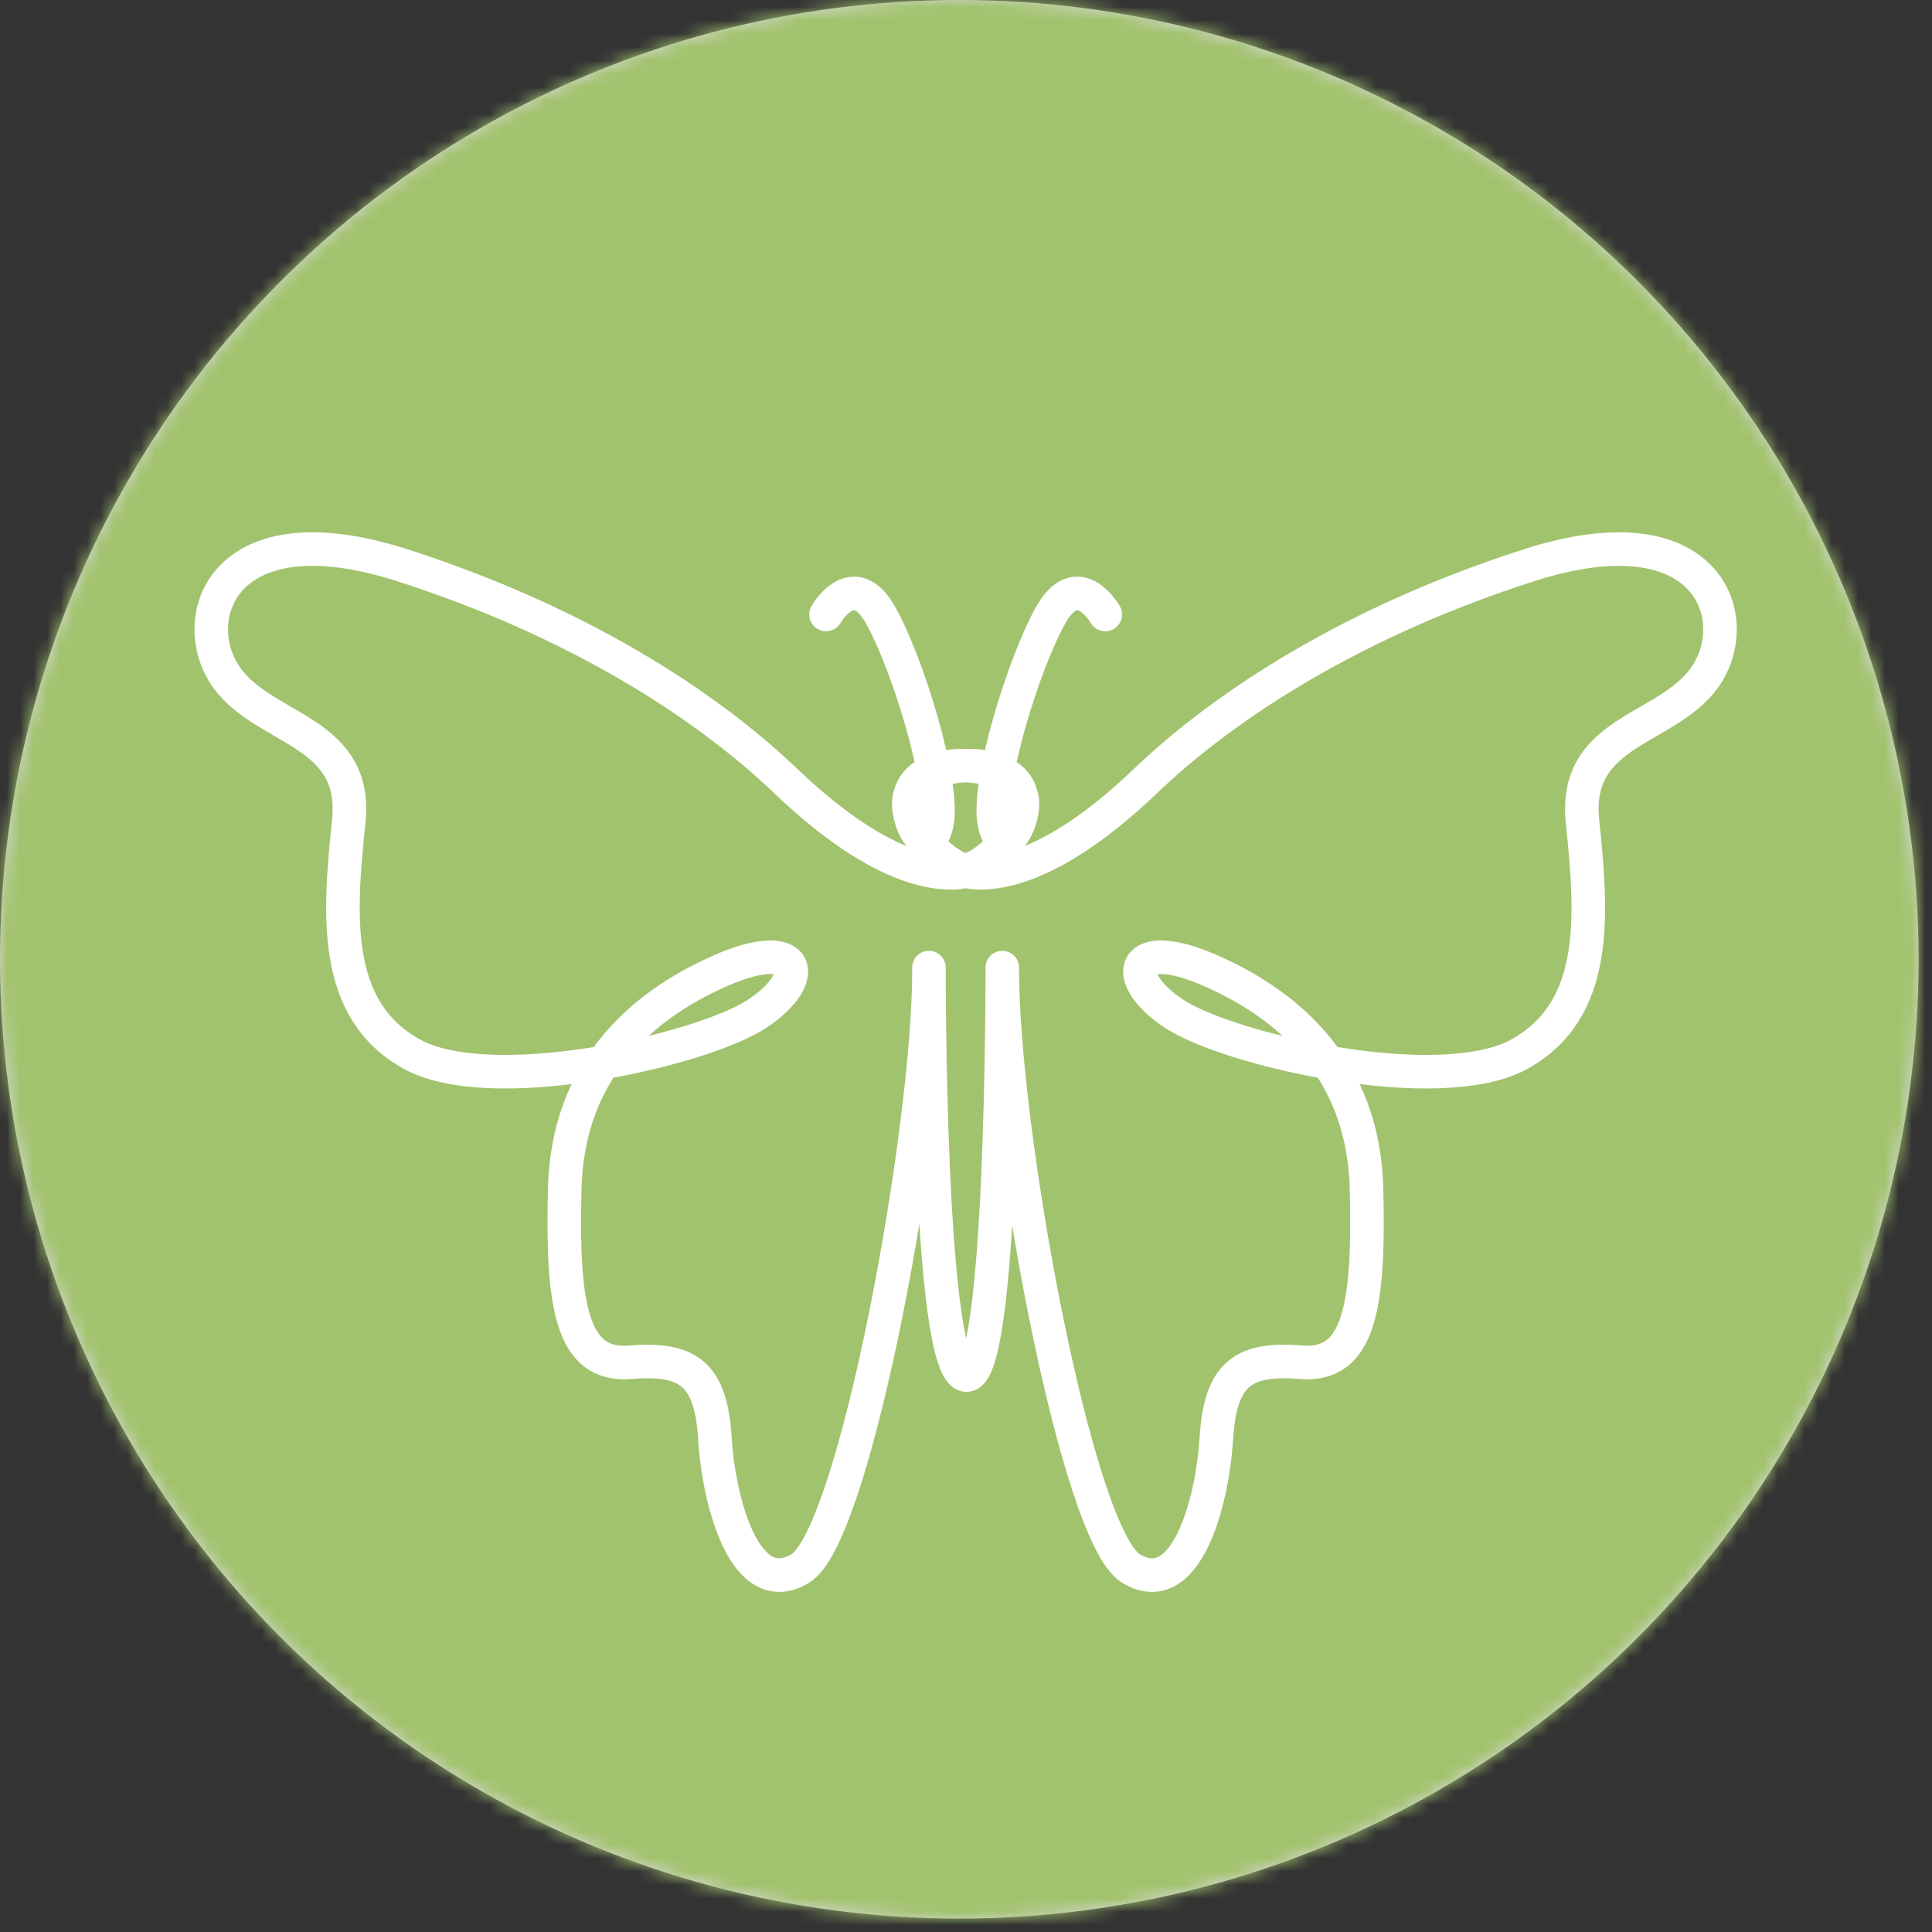 <?xml version="1.0" encoding="UTF-8"?>
<svg width="144px" height="144px" viewBox="0 0 144 144" version="1.1" xmlns="http://www.w3.org/2000/svg" xmlns:xlink="http://www.w3.org/1999/xlink">
    <rect x="0" y="0" width="144" height="144" fill="#333333" stroke="none"/>
    <title>browse/terrestrial</title>
    <defs>
        <circle id="path-1" cx="71.5" cy="71.5" r="71.5"></circle>
    </defs>
    <g id="Symbols" stroke="none" stroke-width="1" fill="none" fill-rule="evenodd">
        <g id="browse/terrestrial">
            <mask id="mask-2" fill="white">
                <use xlink:href="#path-1"></use>
            </mask>
            <use id="Mask" fill="#D8D8D8" xlink:href="#path-1"></use>
            <g id="WHEAT" mask="url(#mask-2)" fill="#A2C36E">
                <g transform="translate(-15.429, 0)" id="Rectangle">
                    <rect x="0" y="0" width="164.571" height="144.16"></rect>
                </g>
            </g>
            <g id="icons/agricultural" mask="url(#mask-2)" stroke="#FFFFFF" stroke-linecap="round" stroke-linejoin="round" stroke-width="2.5">
                <g transform="translate(15.745, 40.925)" id="Stroke-1">
                    <path d="M66.634,4.875 C66.634,4.875 64.615,1.34 62.595,4.875 C60.575,8.41 57.714,17.667 58.387,20.528 C59.06,23.389 60.803,20.064 60.405,18.467 C60.005,16.87 57.81,16.072 55.814,16.139 C53.818,16.205 52.089,17.07 52.022,18.866 C51.956,20.663 54.474,23.989 56.973,24.122 C59.473,24.255 63.664,22.991 69.652,17.27 C75.639,11.548 85.229,5.365 98.253,1.193 C111.278,-2.977 114.205,4.779 111.571,9.169 C108.937,13.56 101.473,13.267 102.205,20.292 C102.936,27.316 103.448,34.341 97.522,37.634 C91.595,40.927 75.862,37.341 71.765,34.634 C67.667,31.926 68.472,28.78 74.472,31.414 C80.472,34.048 85.887,38.878 86.107,47.659 C86.326,56.439 85.594,60.976 81.204,60.61 C76.814,60.244 75.204,61.561 74.911,66.317 C74.618,71.074 72.643,78.464 68.545,75.977 C64.448,73.488 58.886,43.049 58.96,31.194 C58.96,31.194 59.033,62.073 56.227,61.561 C53.421,61.049 53.494,31.194 53.494,31.194 C53.568,43.049 48.007,73.488 43.909,75.977 C39.811,78.464 37.835,71.074 37.543,66.317 C37.25,61.561 35.64,60.244 31.25,60.61 C26.859,60.976 26.128,56.439 26.347,47.659 C26.567,38.878 31.982,34.048 37.981,31.414 C43.982,28.78 44.786,31.926 40.689,34.634 C36.592,37.341 20.859,40.927 14.932,37.634 C9.005,34.341 9.517,27.316 10.249,20.292 C10.981,13.267 3.517,13.56 0.883,9.169 C-1.751,4.779 1.175,-2.977 14.2,1.193 C27.225,5.365 36.815,11.548 42.802,17.27 C48.789,22.991 52.98,24.255 55.48,24.122 C57.98,23.989 60.498,20.663 60.431,18.866 C60.365,17.07 58.635,16.205 56.64,16.139 C54.644,16.072 52.448,16.87 52.05,18.467 C51.65,20.064 53.393,23.389 54.067,20.528 C54.74,17.667 51.879,8.41 49.859,4.875 C47.839,1.34 45.819,4.875 45.819,4.875"></path>
                </g>
            </g>
        </g>
    </g>
</svg>